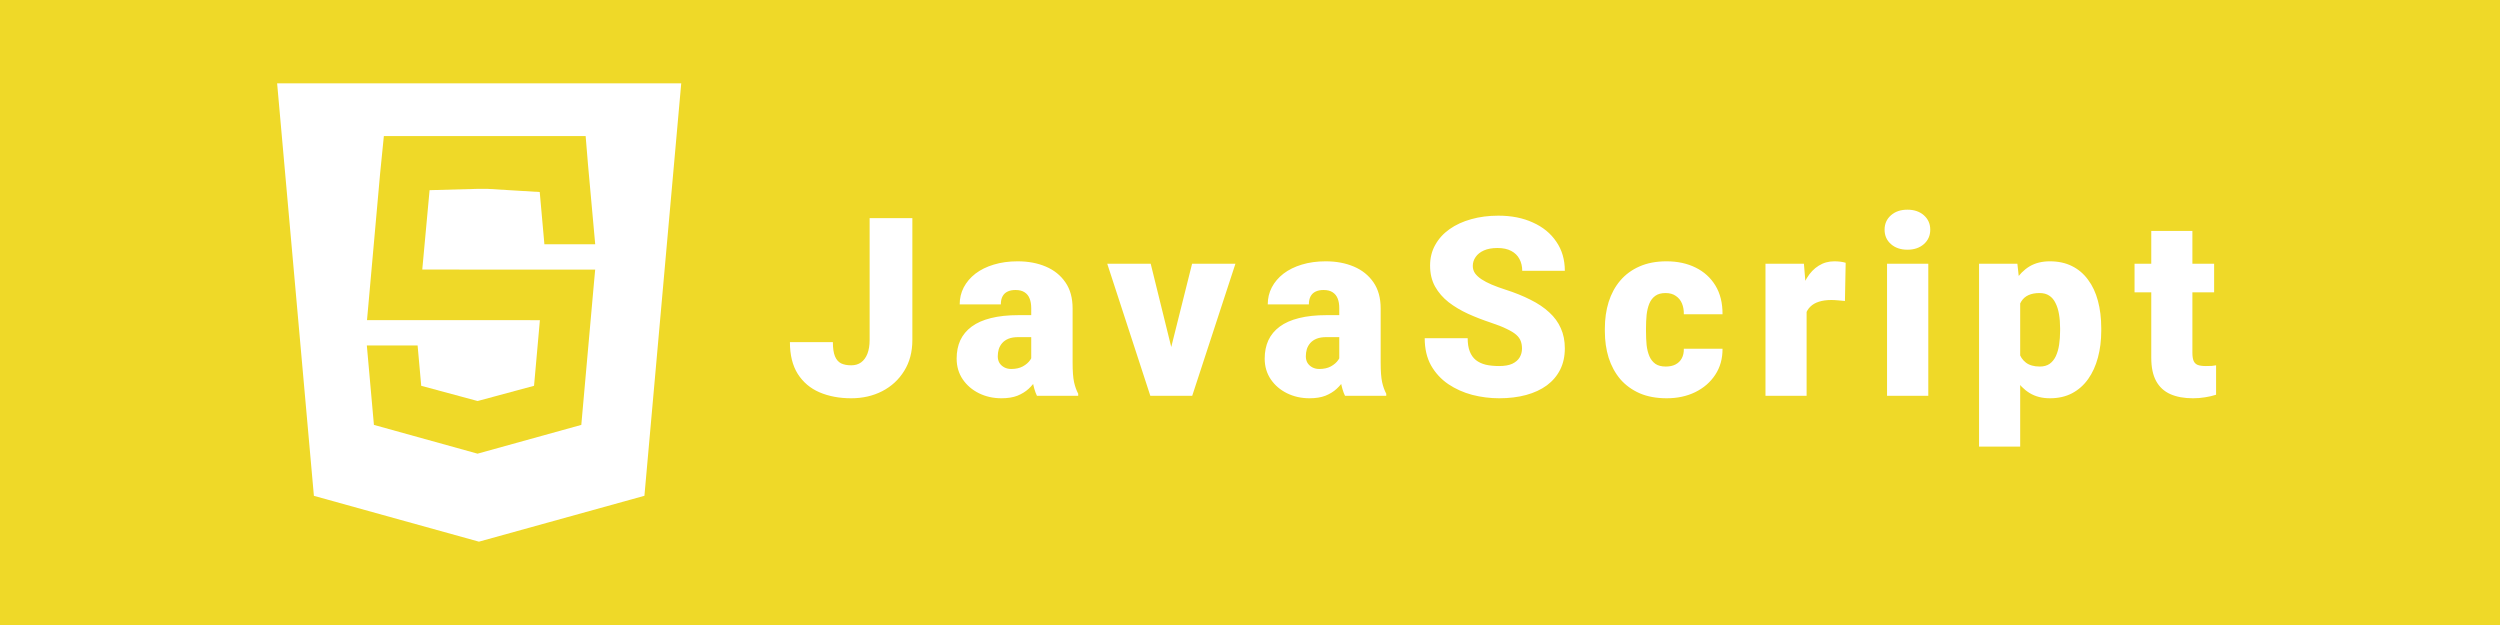 <svg width="120" height="30" viewBox="0 0 120 30" fill="none" xmlns="http://www.w3.org/2000/svg">
<rect width="120" height="30" fill="#EFD928"/>
<path d="M13.302 4L15.067 23.8L22.989 26L30.932 23.798L32.699 4.001H13.301L13.302 4ZM20.62 9.128L20.269 12.939L28.569 12.94L28.509 13.592L27.939 19.985L27.903 20.395L22.922 21.776L17.948 20.395L17.608 16.582H20.045L20.219 18.519L22.925 19.249L25.634 18.518L25.915 15.368L17.616 15.367L17.675 14.715L18.246 8.322L18.425 6.532H28.111L28.224 7.903L28.57 11.724H26.131L25.907 9.217L23.427 9.067H22.985V9.064L20.621 9.128H20.62Z" fill="white"/>
<path d="M41.742 16.322V10.469H43.793V16.322C43.793 16.893 43.662 17.387 43.4 17.805C43.142 18.223 42.791 18.547 42.346 18.777C41.904 19.004 41.408 19.117 40.857 19.117C40.287 19.117 39.779 19.021 39.334 18.83C38.892 18.639 38.545 18.344 38.291 17.945C38.041 17.547 37.916 17.039 37.916 16.422H39.978C39.978 16.711 40.011 16.938 40.078 17.102C40.144 17.262 40.242 17.375 40.371 17.441C40.504 17.504 40.666 17.535 40.857 17.535C41.045 17.535 41.203 17.488 41.332 17.395C41.465 17.297 41.566 17.158 41.636 16.979C41.707 16.795 41.742 16.576 41.742 16.322ZM49.499 17.406V14.793C49.499 14.613 49.473 14.459 49.422 14.33C49.372 14.201 49.292 14.102 49.182 14.031C49.073 13.957 48.926 13.92 48.743 13.92C48.594 13.92 48.467 13.945 48.362 13.996C48.256 14.047 48.176 14.123 48.122 14.225C48.067 14.326 48.04 14.455 48.04 14.611H46.065C46.065 14.318 46.129 14.047 46.258 13.797C46.391 13.543 46.579 13.322 46.821 13.135C47.067 12.947 47.36 12.803 47.7 12.701C48.044 12.596 48.426 12.543 48.848 12.543C49.352 12.543 49.801 12.627 50.196 12.795C50.594 12.963 50.909 13.215 51.139 13.551C51.37 13.883 51.485 14.301 51.485 14.805V17.4C51.485 17.814 51.508 18.129 51.555 18.344C51.602 18.555 51.669 18.74 51.754 18.9V19H49.774C49.68 18.805 49.61 18.566 49.563 18.285C49.52 18 49.499 17.707 49.499 17.406ZM49.739 15.127L49.751 16.182H48.877C48.694 16.182 48.538 16.207 48.409 16.258C48.284 16.309 48.182 16.379 48.104 16.469C48.03 16.555 47.975 16.652 47.94 16.762C47.909 16.871 47.893 16.986 47.893 17.107C47.893 17.225 47.92 17.33 47.975 17.424C48.034 17.514 48.112 17.584 48.209 17.635C48.307 17.686 48.417 17.711 48.538 17.711C48.756 17.711 48.942 17.67 49.094 17.588C49.251 17.502 49.37 17.398 49.452 17.277C49.534 17.156 49.575 17.043 49.575 16.938L50.008 17.746C49.93 17.902 49.84 18.061 49.739 18.221C49.641 18.381 49.518 18.529 49.37 18.666C49.225 18.799 49.047 18.908 48.837 18.994C48.626 19.076 48.37 19.117 48.069 19.117C47.678 19.117 47.319 19.037 46.991 18.877C46.667 18.717 46.407 18.494 46.212 18.209C46.016 17.92 45.919 17.588 45.919 17.213C45.919 16.885 45.977 16.592 46.094 16.334C46.215 16.076 46.397 15.857 46.639 15.678C46.881 15.498 47.19 15.361 47.565 15.268C47.94 15.174 48.381 15.127 48.889 15.127H49.739ZM55.972 17.646L57.22 12.66H59.3L57.226 19H55.995L55.972 17.646ZM55.234 12.66L56.464 17.646L56.453 19H55.216L53.148 12.66H55.234ZM64.285 17.406V14.793C64.285 14.613 64.26 14.459 64.209 14.33C64.158 14.201 64.078 14.102 63.969 14.031C63.859 13.957 63.713 13.92 63.529 13.92C63.381 13.92 63.254 13.945 63.149 13.996C63.043 14.047 62.963 14.123 62.908 14.225C62.854 14.326 62.826 14.455 62.826 14.611H60.852C60.852 14.318 60.916 14.047 61.045 13.797C61.178 13.543 61.365 13.322 61.608 13.135C61.854 12.947 62.147 12.803 62.486 12.701C62.83 12.596 63.213 12.543 63.635 12.543C64.139 12.543 64.588 12.627 64.983 12.795C65.381 12.963 65.695 13.215 65.926 13.551C66.156 13.883 66.272 14.301 66.272 14.805V17.4C66.272 17.814 66.295 18.129 66.342 18.344C66.389 18.555 66.455 18.74 66.541 18.9V19H64.561C64.467 18.805 64.397 18.566 64.35 18.285C64.307 18 64.285 17.707 64.285 17.406ZM64.525 15.127L64.537 16.182H63.664C63.481 16.182 63.324 16.207 63.196 16.258C63.071 16.309 62.969 16.379 62.891 16.469C62.817 16.555 62.762 16.652 62.727 16.762C62.696 16.871 62.68 16.986 62.68 17.107C62.68 17.225 62.707 17.33 62.762 17.424C62.821 17.514 62.899 17.584 62.996 17.635C63.094 17.686 63.203 17.711 63.324 17.711C63.543 17.711 63.729 17.67 63.881 17.588C64.037 17.502 64.156 17.398 64.238 17.277C64.32 17.156 64.362 17.043 64.362 16.938L64.795 17.746C64.717 17.902 64.627 18.061 64.525 18.221C64.428 18.381 64.305 18.529 64.156 18.666C64.012 18.799 63.834 18.908 63.623 18.994C63.412 19.076 63.156 19.117 62.856 19.117C62.465 19.117 62.106 19.037 61.778 18.877C61.453 18.717 61.194 18.494 60.998 18.209C60.803 17.92 60.705 17.588 60.705 17.213C60.705 16.885 60.764 16.592 60.881 16.334C61.002 16.076 61.184 15.857 61.426 15.678C61.668 15.498 61.977 15.361 62.352 15.268C62.727 15.174 63.168 15.127 63.676 15.127H64.525ZM73.056 16.732C73.056 16.6 73.036 16.48 72.997 16.375C72.958 16.266 72.886 16.164 72.78 16.07C72.675 15.977 72.522 15.883 72.323 15.789C72.128 15.691 71.87 15.59 71.55 15.484C71.175 15.359 70.813 15.219 70.466 15.062C70.118 14.902 69.808 14.717 69.534 14.506C69.261 14.291 69.044 14.041 68.884 13.756C68.724 13.467 68.644 13.131 68.644 12.748C68.644 12.381 68.725 12.051 68.89 11.758C69.054 11.461 69.282 11.209 69.575 11.002C69.872 10.791 70.22 10.631 70.618 10.521C71.017 10.408 71.452 10.352 71.925 10.352C72.55 10.352 73.1 10.461 73.577 10.68C74.058 10.895 74.433 11.201 74.702 11.6C74.975 11.994 75.112 12.461 75.112 13H73.067C73.067 12.785 73.022 12.596 72.933 12.432C72.847 12.268 72.716 12.139 72.54 12.045C72.364 11.951 72.144 11.904 71.878 11.904C71.62 11.904 71.403 11.943 71.228 12.021C71.052 12.1 70.919 12.205 70.829 12.338C70.739 12.467 70.694 12.609 70.694 12.766C70.694 12.895 70.729 13.012 70.8 13.117C70.874 13.219 70.978 13.315 71.11 13.404C71.247 13.494 71.411 13.58 71.603 13.662C71.798 13.744 72.017 13.824 72.259 13.902C72.712 14.047 73.114 14.209 73.466 14.389C73.821 14.565 74.12 14.766 74.362 14.992C74.608 15.215 74.794 15.469 74.919 15.754C75.048 16.039 75.112 16.361 75.112 16.721C75.112 17.104 75.038 17.443 74.89 17.74C74.741 18.037 74.528 18.289 74.251 18.496C73.974 18.699 73.642 18.854 73.255 18.959C72.868 19.064 72.436 19.117 71.96 19.117C71.522 19.117 71.091 19.062 70.665 18.953C70.243 18.84 69.86 18.668 69.517 18.438C69.173 18.203 68.897 17.904 68.69 17.541C68.487 17.174 68.386 16.738 68.386 16.234H70.448C70.448 16.484 70.481 16.695 70.548 16.867C70.614 17.039 70.712 17.178 70.841 17.283C70.97 17.385 71.128 17.459 71.315 17.506C71.503 17.549 71.718 17.57 71.96 17.57C72.222 17.57 72.433 17.533 72.593 17.459C72.753 17.381 72.87 17.279 72.944 17.154C73.019 17.025 73.056 16.885 73.056 16.732ZM79.957 17.594C80.14 17.594 80.297 17.561 80.425 17.494C80.558 17.424 80.658 17.326 80.724 17.201C80.795 17.072 80.828 16.918 80.824 16.738H82.681C82.685 17.215 82.568 17.633 82.33 17.992C82.096 18.348 81.775 18.625 81.369 18.824C80.967 19.02 80.511 19.117 80.004 19.117C79.508 19.117 79.074 19.037 78.703 18.877C78.332 18.713 78.021 18.486 77.771 18.197C77.525 17.904 77.34 17.562 77.215 17.172C77.094 16.781 77.033 16.357 77.033 15.9V15.766C77.033 15.309 77.094 14.885 77.215 14.494C77.34 14.1 77.525 13.758 77.771 13.469C78.021 13.176 78.33 12.949 78.697 12.789C79.068 12.625 79.5 12.543 79.992 12.543C80.519 12.543 80.984 12.643 81.386 12.842C81.793 13.041 82.111 13.33 82.342 13.709C82.572 14.088 82.685 14.547 82.681 15.086H80.824C80.828 14.895 80.799 14.723 80.736 14.57C80.674 14.418 80.576 14.297 80.443 14.207C80.314 14.113 80.148 14.066 79.945 14.066C79.742 14.066 79.578 14.111 79.453 14.201C79.328 14.291 79.232 14.416 79.166 14.576C79.103 14.732 79.06 14.912 79.037 15.115C79.017 15.318 79.008 15.535 79.008 15.766V15.9C79.008 16.135 79.017 16.355 79.037 16.562C79.06 16.766 79.105 16.945 79.172 17.102C79.238 17.254 79.334 17.375 79.459 17.465C79.584 17.551 79.75 17.594 79.957 17.594ZM86.717 14.23V19H84.743V12.66H86.588L86.717 14.23ZM88.592 12.613L88.557 14.447C88.479 14.44 88.374 14.43 88.241 14.418C88.108 14.406 87.997 14.4 87.907 14.4C87.676 14.4 87.477 14.428 87.309 14.482C87.145 14.533 87.008 14.611 86.899 14.717C86.793 14.818 86.715 14.947 86.665 15.104C86.618 15.26 86.596 15.441 86.6 15.648L86.243 15.414C86.243 14.988 86.284 14.602 86.366 14.254C86.452 13.902 86.573 13.6 86.729 13.346C86.885 13.088 87.075 12.891 87.297 12.754C87.52 12.613 87.77 12.543 88.047 12.543C88.145 12.543 88.241 12.549 88.335 12.56C88.432 12.572 88.518 12.59 88.592 12.613ZM92.558 12.66V19H90.578V12.66H92.558ZM90.46 11.025C90.46 10.744 90.562 10.514 90.765 10.334C90.968 10.154 91.232 10.065 91.556 10.065C91.88 10.065 92.144 10.154 92.347 10.334C92.55 10.514 92.652 10.744 92.652 11.025C92.652 11.307 92.55 11.537 92.347 11.717C92.144 11.896 91.88 11.986 91.556 11.986C91.232 11.986 90.968 11.896 90.765 11.717C90.562 11.537 90.46 11.307 90.46 11.025ZM96.969 13.879V21.438H94.994V12.66H96.834L96.969 13.879ZM100.86 15.754V15.877C100.86 16.338 100.807 16.766 100.701 17.16C100.596 17.555 100.44 17.898 100.233 18.191C100.026 18.484 99.768 18.713 99.459 18.877C99.154 19.037 98.801 19.117 98.399 19.117C98.02 19.117 97.694 19.033 97.42 18.865C97.147 18.697 96.918 18.465 96.734 18.168C96.551 17.871 96.403 17.531 96.289 17.148C96.176 16.766 96.086 16.361 96.02 15.935V15.777C96.086 15.32 96.176 14.896 96.289 14.506C96.403 14.111 96.551 13.768 96.734 13.475C96.918 13.182 97.145 12.953 97.414 12.789C97.688 12.625 98.014 12.543 98.393 12.543C98.795 12.543 99.149 12.619 99.453 12.771C99.762 12.924 100.02 13.143 100.227 13.428C100.438 13.709 100.596 14.047 100.701 14.441C100.807 14.836 100.86 15.273 100.86 15.754ZM98.885 15.877V15.754C98.885 15.508 98.867 15.283 98.832 15.08C98.797 14.873 98.74 14.693 98.662 14.541C98.588 14.389 98.488 14.271 98.363 14.19C98.238 14.107 98.084 14.066 97.9 14.066C97.69 14.066 97.512 14.1 97.367 14.166C97.227 14.229 97.113 14.326 97.028 14.459C96.945 14.588 96.887 14.75 96.852 14.945C96.82 15.137 96.807 15.361 96.811 15.619V16.1C96.803 16.396 96.832 16.658 96.899 16.885C96.965 17.107 97.08 17.281 97.244 17.406C97.408 17.531 97.631 17.594 97.912 17.594C98.1 17.594 98.256 17.551 98.381 17.465C98.506 17.375 98.606 17.252 98.68 17.096C98.754 16.936 98.807 16.752 98.838 16.545C98.869 16.338 98.885 16.115 98.885 15.877ZM106.278 12.66V14.031H102.458V12.66H106.278ZM103.261 11.084H105.235V16.932C105.235 17.1 105.255 17.23 105.294 17.324C105.333 17.414 105.399 17.479 105.493 17.518C105.591 17.553 105.72 17.57 105.88 17.57C105.993 17.57 106.087 17.568 106.161 17.564C106.235 17.557 106.306 17.547 106.372 17.535V18.947C106.204 19.002 106.028 19.043 105.845 19.07C105.661 19.102 105.466 19.117 105.259 19.117C104.837 19.117 104.476 19.051 104.175 18.918C103.878 18.785 103.651 18.576 103.495 18.291C103.339 18.006 103.261 17.635 103.261 17.178V11.084Z" fill="white"/>
</svg>
